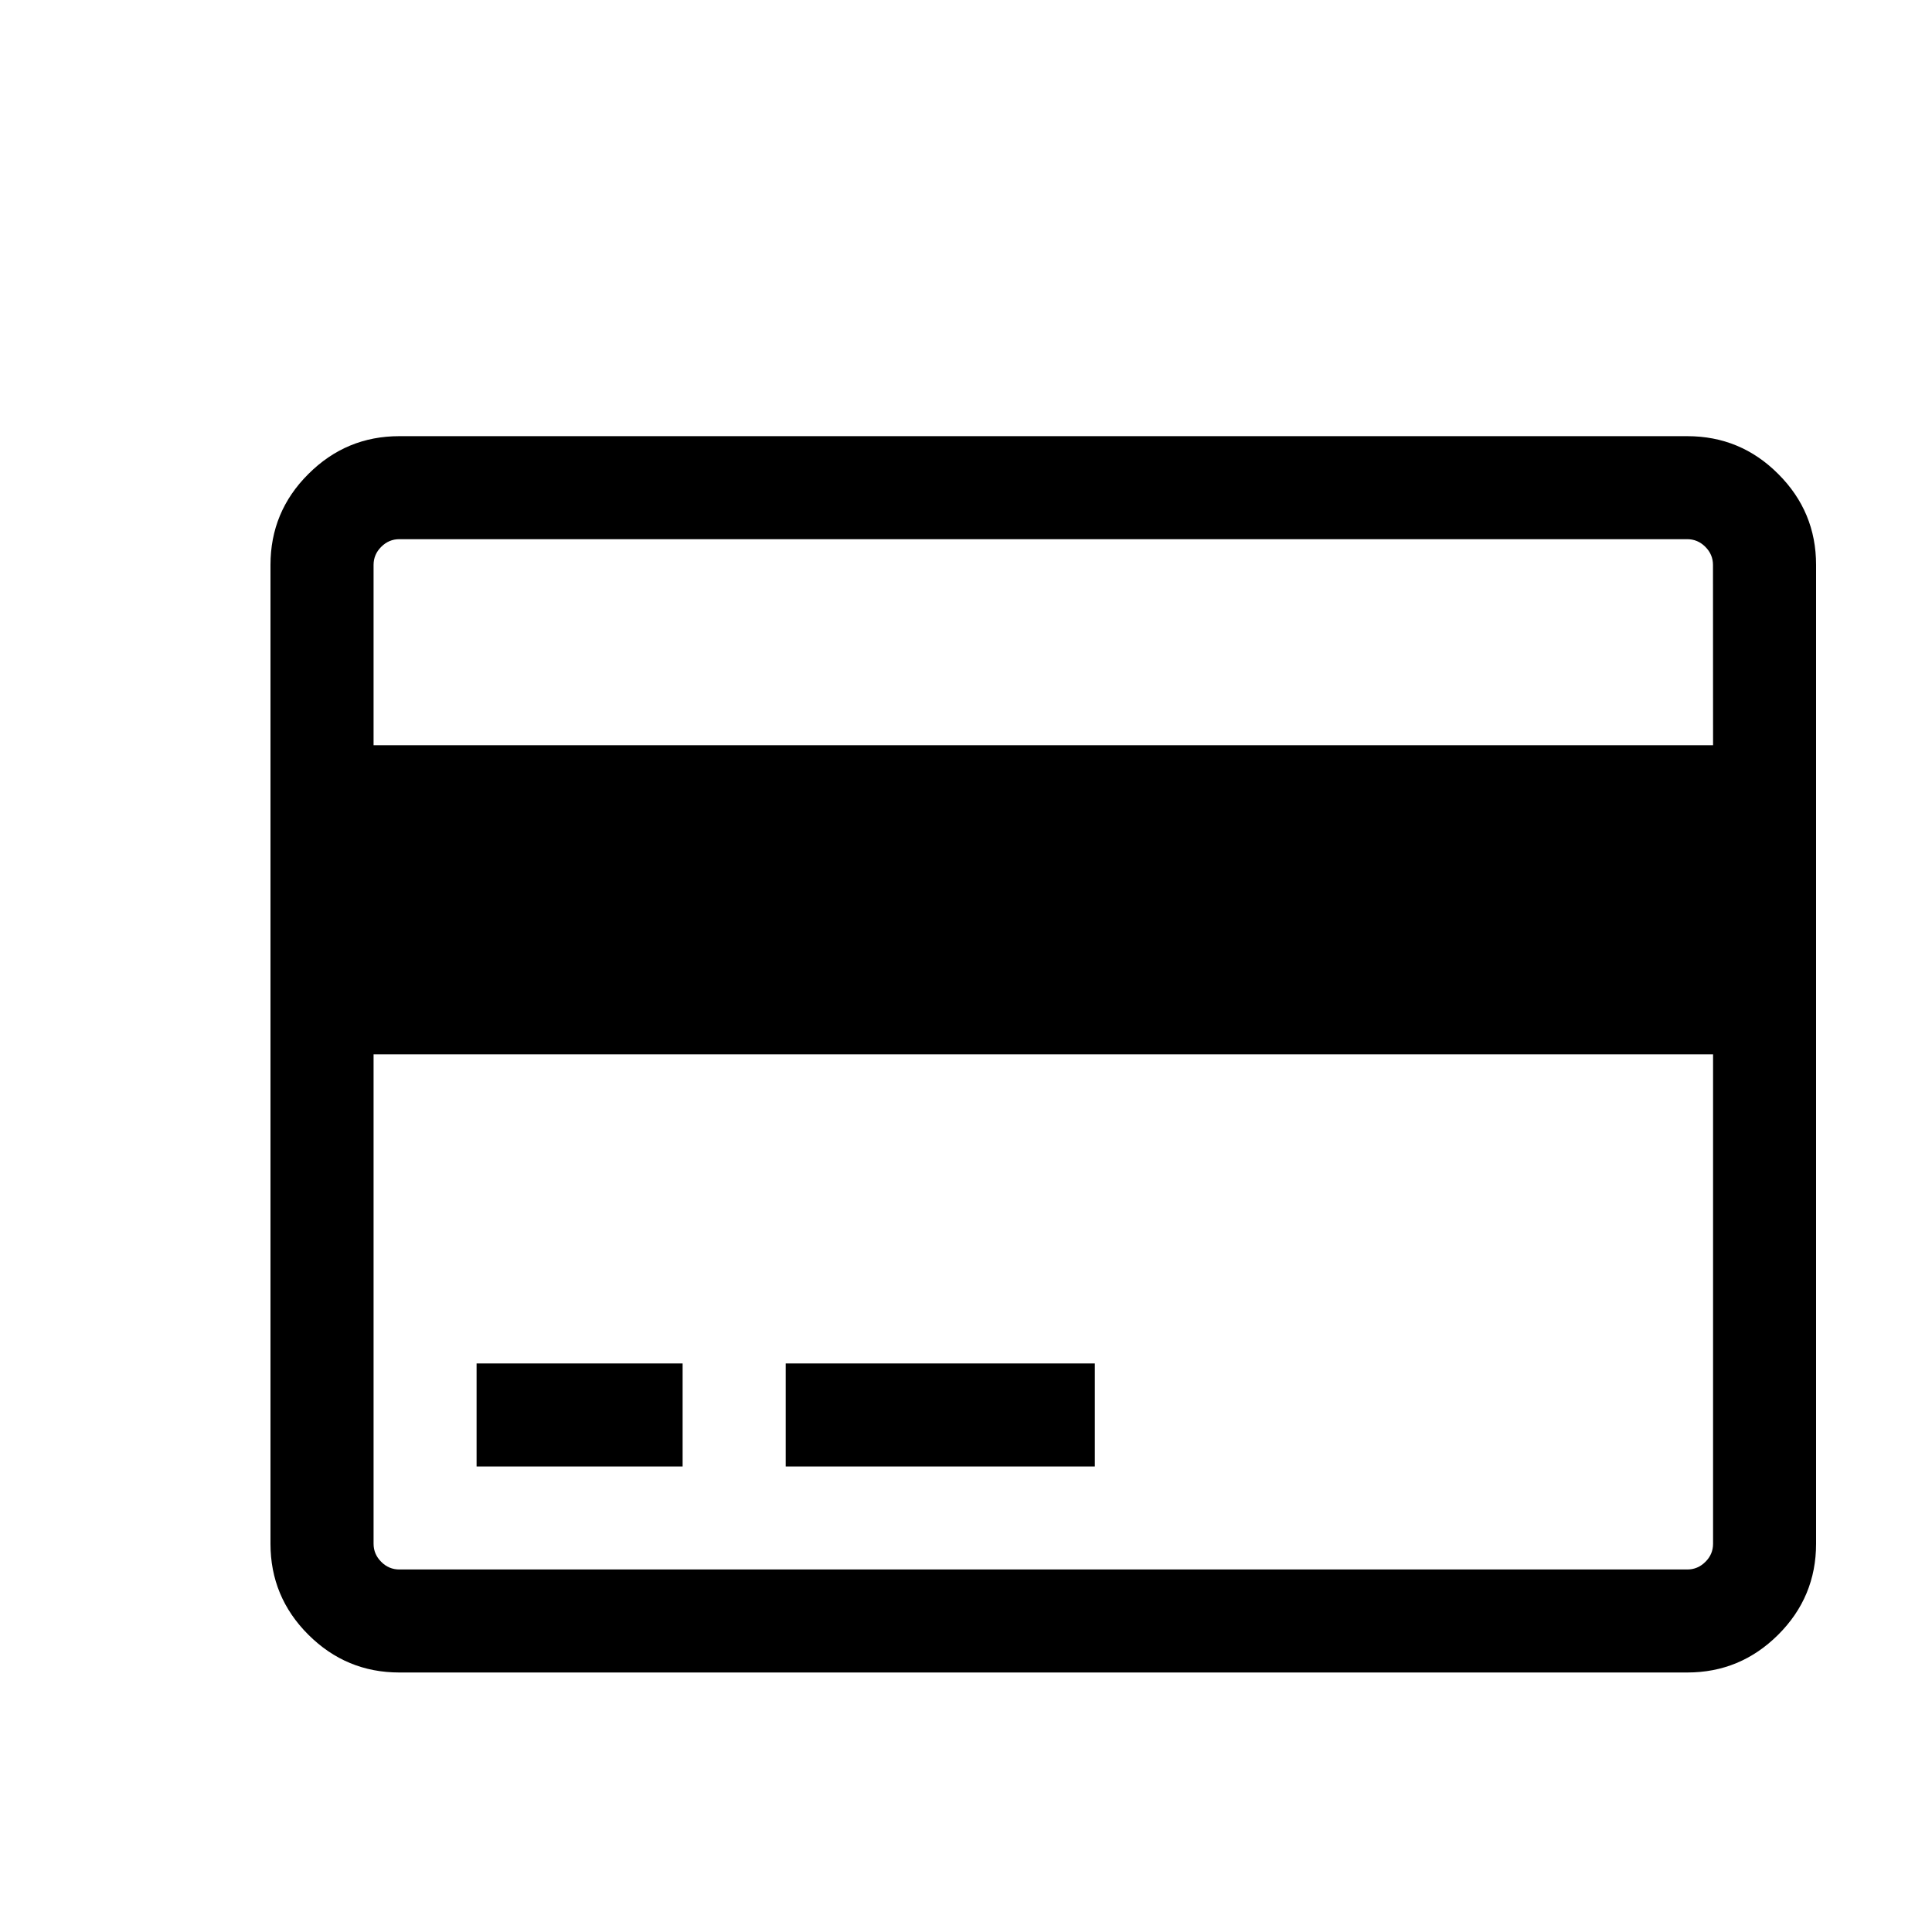<?xml version="1.0" encoding="utf-8"?>
<!-- Generator: Adobe Illustrator 17.0.1, SVG Export Plug-In . SVG Version: 6.00 Build 0)  -->
<!DOCTYPE svg PUBLIC "-//W3C//DTD SVG 1.1//EN" "http://www.w3.org/Graphics/SVG/1.1/DTD/svg11.dtd">
<svg version="1.1" id="Capa_1" xmlns="http://www.w3.org/2000/svg" xmlns:xlink="http://www.w3.org/1999/xlink" x="0px" y="0px"
	 width="25px" height="25px" viewBox="37.5 37.5 25 25" enable-background="new 37.5 37.5 25 25" xml:space="preserve">
<g>
	<path d="M60.51,43.633c-0.326-0.327-0.719-0.489-1.177-0.489H42.667c-0.458,0-0.85,0.163-1.177,0.49
		C41.163,43.959,41,44.352,41,44.81v12.666c0,0.458,0.163,0.851,0.49,1.177c0.327,0.326,0.719,0.489,1.177,0.489h16.666
		c0.458,0,0.85-0.163,1.177-0.489c0.327-0.326,0.49-0.719,0.49-1.177V44.81C61,44.351,60.837,43.959,60.51,43.633z M59.667,57.476
		c0,0.091-0.033,0.169-0.099,0.234c-0.066,0.066-0.144,0.099-0.234,0.099H42.667c-0.09,0-0.169-0.033-0.234-0.099
		c-0.066-0.066-0.099-0.144-0.099-0.234v-6.333h17.333L59.667,57.476L59.667,57.476z M59.667,47.143H42.334V44.81
		c0-0.09,0.033-0.168,0.099-0.234c0.066-0.066,0.144-0.099,0.234-0.099h16.666c0.09,0,0.168,0.033,0.234,0.099
		c0.066,0.066,0.099,0.144,0.099,0.234C59.666,44.81,59.666,47.143,59.667,47.143z"/>
	<rect x="43.667" y="55.143" width="2.666" height="1.333"/>
	<rect x="47.667" y="55.143" width="4" height="1.333"/>
</g>
</svg>
